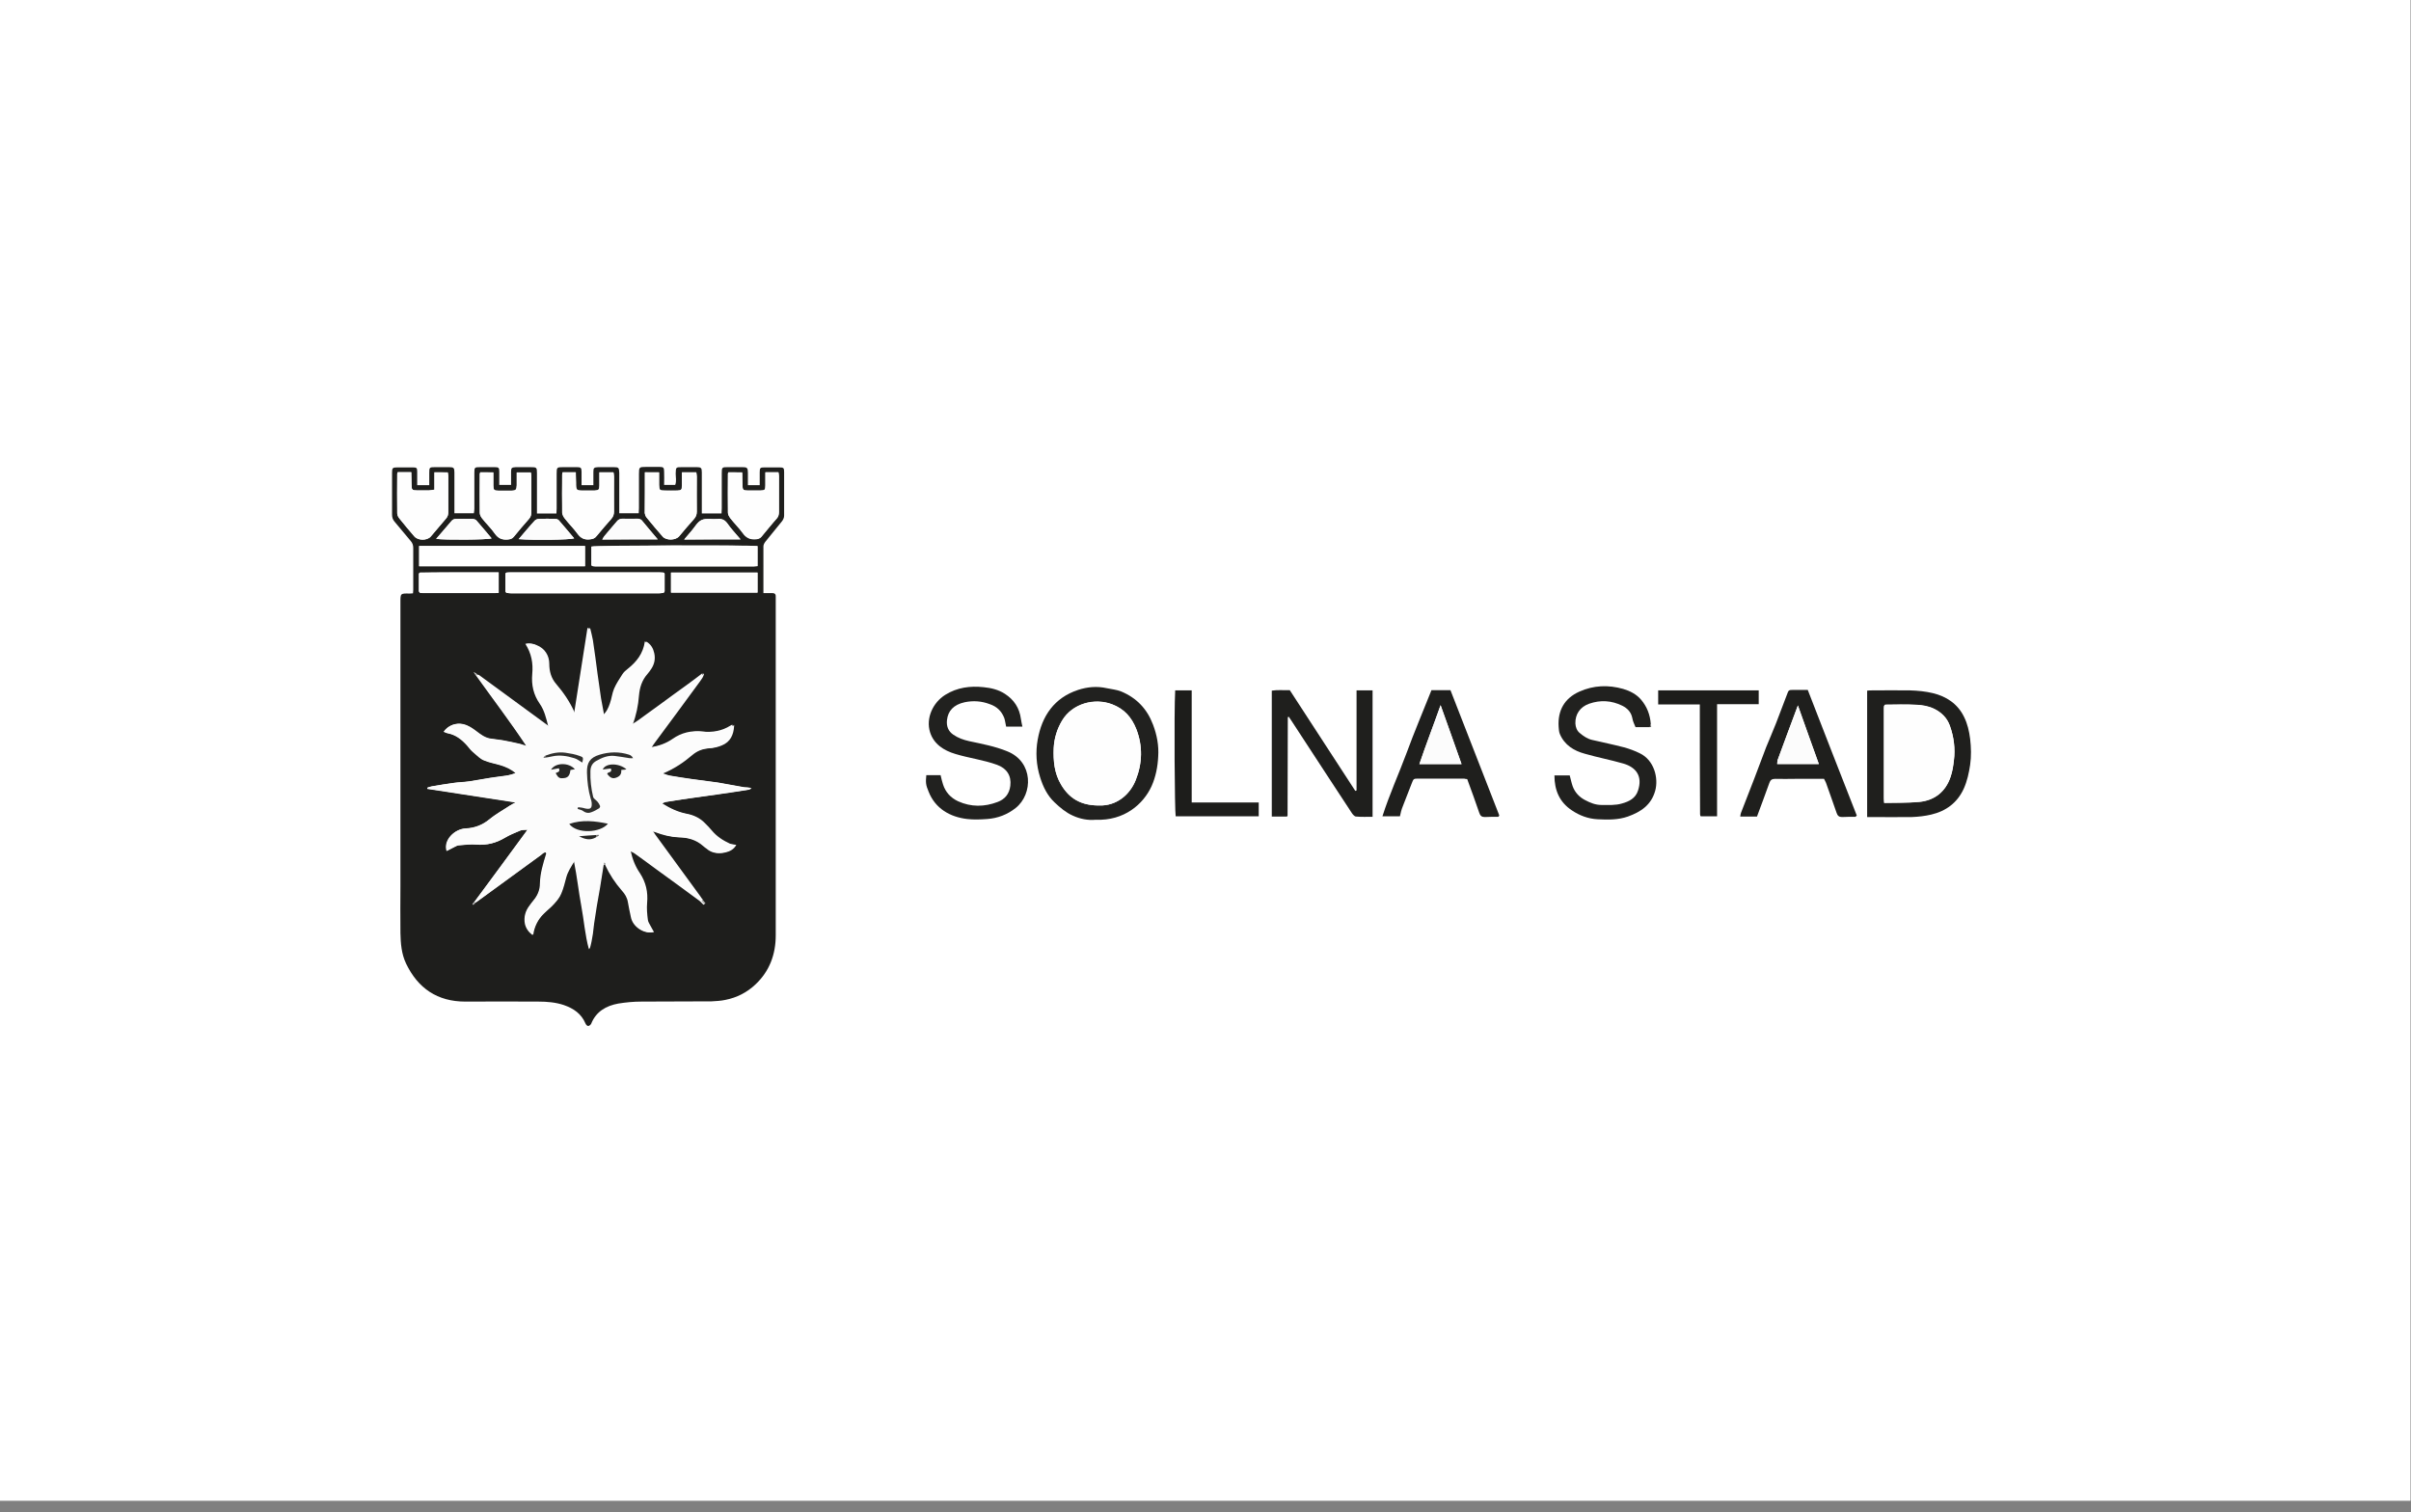 <?xml version="1.0" encoding="utf-8"?>
<!-- Generator: Adobe Illustrator 27.7.0, SVG Export Plug-In . SVG Version: 6.00 Build 0)  -->
<svg version="1.1" id="Lager_1" xmlns="http://www.w3.org/2000/svg" xmlns:xlink="http://www.w3.org/1999/xlink" x="0px" y="0px"
	 viewBox="0 0 978.4 613.8" style="enable-background:new 0 0 978.4 613.8;" xml:space="preserve">
<rect x="0" y="0" width="978.4" height="613.8" fill="#808080" stroke="none"/>
<style type="text/css">
	.st0{fill:#FFFFFF;}
	.st1{fill:#1E1E1C;}
	.st2{fill:#1F1F1D;}
	.st3{fill:#21211F;}
	.st4{fill:#1D1D1B;}
	.st5{fill:#575755;}
	.st6{fill:#4D4D4B;}
	.st7{fill:#FCFCFC;}
	.st8{fill:#FEFEFE;}
	.st9{fill:#B5B5B4;}
	.st10{fill:#8E8E8D;}
	.st11{fill:#AAAAA9;}
	.st12{fill:#727270;}
	.st13{fill:#E2E2E2;}
	.st14{fill:#F1F1F0;}
	.st15{fill:#2F2F2D;}
	.st16{fill:#262624;}
	.st17{fill:#5F5F5E;}
</style>
<rect x="-1.1" y="-1.7" class="st0" width="979.3" height="610.8"/>
<g>
	<path class="st0" d="M907,524.4c-284.2,0-568.5,0-852.7,0c0-147.4,0-294.9,0-442.3c284.2,0,568.5,0,852.7,0
		C907,229.6,907,377,907,524.4z M753.4,331.1c-6.6-17-13.2-34-19.9-51c-2.1,0-4,0-5.9,0c-1.8,0-1.9,0.1-2.5,1.8
		c-1.5,3.9-3,7.9-4.5,11.8c-1.3,3.2-2.7,6.4-4,9.7c-1.6,4.2-3.2,8.5-4.8,12.7c-1.8,4.6-3.6,9.2-5.4,13.9c-0.2,0.5-0.2,1-0.3,1.5
		c2.4,0,4.6,0,6.8,0c1.7-4.6,3.4-9.1,5-13.6c0.4-1.2,1.1-1.8,2.4-1.7c2.7,0.1,5.4,0,8.1,0c3.9,0,7.8,0,11.7,0
		c0.3,0.6,0.6,1.1,0.8,1.6c1.5,4.1,3,8.1,4.3,12.2c0.4,1.2,0.9,1.7,2.2,1.7c1.8-0.1,3.7-0.1,5.5-0.1
		C753.1,331.4,753.2,331.2,753.4,331.1z M608,331.5c0.1-0.1,0.3-0.3,0.4-0.4c-6.6-16.9-13.2-33.9-19.8-50.8c-2.6,0-5.2,0-7.7,0
		c-3.4,8.6-7,17-10.1,25.5c-3.1,8.6-7,16.9-9.8,25.7c2.5,0,4.8,0,7.1,0c0.4-1.4,0.7-2.7,1.1-3.9c1.2-3.2,2.5-6.3,3.7-9.5
		c0.7-1.9,0.7-1.9,2.7-1.9c6.2,0,12.3,0,18.5,0c0.5,0,0.9,0.1,1.3,0.2c1.7,4.6,3.4,9.1,4.9,13.7c0.4,1.2,0.9,1.7,2.2,1.7
		C604.4,331.5,606.2,331.5,608,331.5z M669.5,295.1c0.8,0,0.6-0.5,0.4-0.9c-0.2-3.7-1.5-7.1-4-9.9c-2-2.2-4.5-3.6-7.2-4.3
		c-6-1.7-12-1.6-17.8,1.1c-6,2.7-8.9,7.6-8.4,14.2c0.1,1,0.1,2.1,0.5,3c1.9,4.5,5.6,6.8,10.1,8c5.2,1.5,10.5,2.5,15.7,4
		c5.1,1.5,7.9,5.1,5.9,11c-1,3-3.6,4.3-6.5,5.2c-2.7,0.8-5.5,0.6-8.3,0.6c-2.5,0-4.6-0.9-6.7-2c-2.3-1.3-4.1-3.1-5-5.6
		c-0.5-1.4-0.8-3-1.2-4.4c-2,0-4.1,0-6.2,0c0,6.1,2.2,10.9,7.1,14.2c3.1,2.1,6.6,3.4,10.4,3.6c4.1,0.2,8.3,0.3,12.3-1.1
		c5.2-1.8,9.4-4.7,11.1-10.5c1.4-5.1-0.4-12.4-6.3-15.2c-2.1-1-4.2-1.8-6.4-2.4c-4.3-1.1-8.6-2-12.9-3c-1.9-0.5-3.5-1.5-4.9-2.7
		c-1.2-1-1.8-2.4-1.9-4c-0.2-3.8,1.9-6.8,5.6-8c4.6-1.6,9.1-1.2,13.4,0.8c2,1,3.6,2.5,4.1,5c0.2,1.3,0.9,2.5,1.3,3.7
		C665.7,295.1,667.6,295.1,669.5,295.1z M309.8,240.7c0-6.7,0-13,0-19.3c0-0.7,0.5-1.5,1-2.1c2.2-2.7,4.4-5.3,6.5-8
		c0.5-0.6,0.9-1.5,0.9-2.3c0.1-5.9,0.1-11.8,0-17.7c0-1.7-0.2-1.9-2-1.9c-2,0-4,0-6,0c-1.7,0-1.9,0.2-1.9,2c0,1.7,0,3.5,0,5.2
		c-1.8,0-3.2,0-4.8,0c0-1.8,0-3.4,0-5c0-2-0.3-2.2-2.2-2.3c-1.9,0-3.8,0-5.8,0c-2.5,0-2.6,0.1-2.6,2.5c0,4.7,0,9.4,0,14.2
		c0,0.7-0.1,1.4-0.1,2.1c-2.7,0-5.2,0-8,0c0-0.9,0-1.7,0-2.5c0-4.7,0-9.4,0-14.2c0-1.8-0.3-2.1-2.1-2.1c-1.9,0-3.8,0-5.8,0
		c-2.7,0-2.7,0-2.7,2.6c0,1.6,0.3,3.2-0.2,4.6c-1.5,0-2.9,0-4.5,0c0-1.9,0-3.6,0-5.4c0-1.5-0.3-1.8-1.8-1.9c-1.8-0.1-3.7,0-5.5,0
		c-2.8,0-2.9,0.1-2.9,2.8c0,4.6,0,9.3,0,13.9c0,0.7-0.1,1.4-0.1,2.1c-2.7,0-5.2,0-7.9,0c0-0.9,0-1.7,0-2.5c0-4.6,0-9.3,0-13.9
		c0-2.1-0.2-2.3-2.4-2.3c-2.1,0-4.2,0-6.2,0c-1.7,0-1.9,0.2-1.9,2c0,1.7,0,3.5,0,5.3c-1.7,0-3.2,0-4.8,0c0-1.9,0-3.6,0-5.4
		c0-1.5-0.3-1.8-1.8-1.9c-1.9-0.1-3.8,0-5.8,0c-2.5,0-2.5,0.1-2.5,2.6c0,4.7,0,9.4,0,14.2c0,0.7-0.1,1.4-0.1,2c-2.7,0-5.3,0-7.9,0
		c0-0.8,0-1.4,0-2.1c0-4.7,0-9.4,0-14.2c0-2.5-0.1-2.5-2.6-2.5c-2,0-4,0-6,0c-1.7,0-1.9,0.2-1.9,2c0,1.7,0,3.5,0,5.2
		c-1.7,0-3.2,0-4.8,0c0-1.9,0-3.6,0-5.4c0-1.5-0.3-1.8-1.8-1.8c-2-0.1-4,0-6,0c-2.2,0-2.3,0.1-2.3,2.3c0,4.9,0,9.8,0,14.6
		c0,0.6-0.1,1.2-0.2,1.8c-2.7,0-5.2,0-7.9,0c0-0.8,0-1.4,0-2c0-4.9,0-9.8,0-14.6c0-1.9-0.2-2.1-2.1-2.1c-1.9,0-3.8,0-5.8,0
		c-2.2,0-2.3,0.1-2.3,2.3c0,1.7,0,3.3,0,5c-1.8,0-3.3,0-4.9,0c0-1.9,0-3.7,0-5.4c0-1.6-0.2-1.8-1.8-1.8c-2.1-0.1-4.2,0-6.2,0
		c-2,0-2.2,0.2-2.2,2.2c0,5.7,0,11.4,0,17c0,1.1,0.3,2,1,2.8c2.2,2.6,4.4,5.3,6.6,7.9c0.7,0.8,1,1.7,1,2.8c0,5.7,0,11.4,0,17
		c0,0.5-0.1,0.9-0.1,1.4c-0.5,0-0.9,0.1-1.3,0.1c-3.9-0.1-3.8-0.1-3.8,3.8c0,38.2,0,76.4,0,114.6c0,6.5-0.1,13,0,19.4
		c0.1,4.3,0.4,8.5,2.3,12.4c4.9,10.1,12.8,15.4,24,15.4c9.9,0,19.8-0.1,29.7,0c3.5,0,6.9,0.3,10.3,1.4c3.9,1.4,7.1,3.5,8.8,7.5
		c0.2,0.4,0.7,1,1.1,1c0.4,0,1-0.5,1.2-0.9c2.1-5,6.1-7.3,11-8.2c3.1-0.6,6.3-0.8,9.4-0.8c9.5-0.1,19,0,28.5-0.1
		c1.9,0,3.8-0.2,5.6-0.6c4.6-0.9,8.7-3,12.1-6.2c5.8-5.4,8.2-12.3,8.3-20c0.1-45.3,0-90.7,0-136c0-0.5,0-1,0-1.4
		c0-1-0.5-1.5-1.4-1.5C312.4,240.7,311.2,240.7,309.8,240.7z M550.5,280.2c0,13.6,0,27.2,0,40.7c-0.2,0.1-0.3,0.1-0.5,0.2
		c-8.8-13.6-17.7-27.2-26.6-40.9c-2.4,0-4.9-0.2-7.3,0.2c0,17.2,0,34.1,0,51.1c2.2,0,4.2,0,6.2,0c0.1-0.2,0.2-0.3,0.2-0.4
		c0-13.3,0.1-26.5,0.1-39.8c0-0.1,0.1-0.1,0.1-0.2c0.1,0,0.1-0.1,0.3-0.1c0.4,0.6,0.8,1.2,1.2,1.8c4.8,7.3,9.5,14.6,14.3,21.9
		c3.4,5.2,6.7,10.3,10.1,15.4c0.4,0.6,1.1,1.4,1.7,1.4c2.2,0.2,4.4,0.1,6.7,0.1c0-17.3,0-34.2,0-51.3
		C554.8,280.2,552.8,280.2,550.5,280.2z M757.7,331.6c0.7,0,1.1,0,1.6,0c5.6,0,11.2,0.1,16.8,0c2.6-0.1,5.3-0.4,7.8-1
		c6-1.5,10.6-4.9,13.2-10.5c1.4-3.1,2.1-6.4,2.6-9.7c0.5-3.5,0.4-7,0-10.5c-0.4-3.2-1.1-6.2-2.5-9c-2.6-5.2-7.2-8.2-12.7-9.6
		c-3-0.7-6.1-1-9.1-1.1c-5.2-0.2-10.4-0.1-15.6,0c-0.6,0-1.2,0.1-1.9,0.1C757.7,297.3,757.7,314.3,757.7,331.6z M444.6,332.7
		c11.8,0.5,19.5-6.4,22.6-13.6c1.7-3.8,2.4-7.9,2.7-12c0.3-4.4-0.6-8.7-2.1-13c-2.4-6.5-6.7-11-13-13.5c-1.8-0.7-3.9-0.9-5.8-1.3
		c-3.9-0.9-7.9-0.5-11.6,0.7c-9.7,3.2-14.7,10.6-16.4,20.2c-0.9,5.1-0.7,10.3,1,15.3c1.3,3.8,3,7.4,5.9,10.2c2.2,2,4.6,4,7.3,5.3
		C438.2,332.4,441.6,333,444.6,332.7z M375.9,314.6c-0.3,3-0.2,4,0.8,6.7c2.7,7,8.8,10.4,15.7,11.2c2.7,0.3,5.4,0.2,8.1,0
		c4.3-0.4,8.2-1.8,11.6-4.5c7-5.5,7.3-18.6-3.5-23c-5-2-10.2-3-15.4-4.1c-2.3-0.5-4.4-1.3-6.4-2.6c-2.1-1.5-2.9-3.5-2.6-6
		c0.4-3.6,2.6-6.2,7.2-7.2c3.5-0.7,6.8-0.5,10.2,0.8c2.9,1.1,4.7,2.8,5.8,5.5c0.4,1.1,0.6,2.4,0.8,3.6c2.1,0,4.2,0,6.6,0
		c-0.2-1.1-0.5-2.1-0.6-3.1c-0.5-4.4-2.8-7.8-6.5-10.2c-2.6-1.7-5.6-2.4-8.6-2.7c-5.5-0.6-10.8,0.1-15.6,3.1
		c-5.1,3.2-7.9,9.5-6.2,15.1c1.5,4.9,5.6,7.5,10.3,8.9c5.6,1.7,11.4,2.4,16.9,4.4c3.9,1.4,5.9,4.3,5.4,8.5c-0.4,3.3-2.2,5.5-5.2,6.6
		c-5.3,2-10.7,2-16-0.3c-3-1.3-5-3.6-6.1-6.8c-0.4-1.2-0.7-2.5-1-3.8C379.8,314.6,377.9,314.6,375.9,314.6z M689.8,285.9
		c0,15.1,0,29.9,0,44.7c0,0.2,0,0.3,0.1,0.5c0,0.1,0.1,0.1,0.1,0.2c0.1,0.1,0.1,0.1,0.1,0.1c2.2,0,4.3,0,6.6,0c0-15.2,0-30.3,0-45.5
		c5.8,0,11.3,0,16.9,0c0-2,0-3.8,0-5.6c-13.7,0-27.2,0-40.8,0c0,1.9,0,3.7,0,5.7C678.6,285.9,684,285.9,689.8,285.9z M476.9,280.2
		c-0.5,8.8-0.2,49.2,0.3,51.1c11.2,0,22.4,0,33.7,0c0-1.9,0-3.6,0-5.6c-9.1,0-18,0-27.2,0c0-15.3,0-30.4,0-45.5
		C481.3,280.2,479.2,280.2,476.9,280.2z"/>
	<path class="st1" d="M309.8,240.7c1.4,0,2.5,0,3.6,0c1,0,1.5,0.5,1.4,1.5c0,0.5,0,1,0,1.4c0,45.3,0,90.7,0,136
		c0,7.7-2.5,14.6-8.3,20c-3.4,3.2-7.5,5.3-12.1,6.2c-1.8,0.4-3.8,0.5-5.6,0.6c-9.5,0.1-19,0-28.5,0.1c-3.2,0-6.3,0.3-9.4,0.8
		c-4.9,0.9-9,3.2-11,8.2c-0.2,0.4-0.8,0.9-1.2,0.9c-0.4,0-0.9-0.5-1.1-1c-1.7-4-4.8-6.1-8.8-7.5c-3.3-1.1-6.8-1.4-10.3-1.4
		c-9.9-0.1-19.8,0-29.7,0c-11.3,0-19.2-5.4-24-15.4c-1.9-4-2.2-8.2-2.3-12.4c-0.1-6.5,0-13,0-19.4c0-38.2,0-76.4,0-114.6
		c0-3.9-0.1-3.9,3.8-3.8c0.4,0,0.8-0.1,1.3-0.1c0-0.5,0.1-1,0.1-1.4c0-5.7,0-11.4,0-17c0-1.1-0.3-2-1-2.8c-2.2-2.6-4.4-5.3-6.6-7.9
		c-0.7-0.8-1-1.7-1-2.8c0-5.7,0-11.4,0-17c0-2,0.2-2.2,2.2-2.2c2.1,0,4.2,0,6.2,0c1.6,0,1.8,0.2,1.8,1.8c0,1.8,0,3.5,0,5.4
		c1.6,0,3.1,0,4.9,0c0-1.6,0-3.3,0-5c0-2.2,0.1-2.3,2.3-2.3c1.9,0,3.8,0,5.8,0c1.8,0,2.1,0.3,2.1,2.1c0,4.9,0,9.8,0,14.6
		c0,0.6,0,1.2,0,2c2.7,0,5.2,0,7.9,0c0.1-0.6,0.2-1.2,0.2-1.8c0-4.9,0-9.8,0-14.6c0-2.2,0.1-2.3,2.3-2.3c2,0,4,0,6,0
		c1.6,0,1.8,0.3,1.8,1.8c0,1.7,0,3.5,0,5.4c1.6,0,3.1,0,4.8,0c0-1.8,0-3.5,0-5.2c0-1.7,0.2-1.9,1.9-2c2,0,4,0,6,0
		c2.5,0,2.6,0.1,2.6,2.5c0,4.7,0,9.4,0,14.2c0,0.6,0,1.3,0,2.1c2.6,0,5.2,0,7.9,0c0-0.6,0.1-1.3,0.1-2c0-4.7,0-9.4,0-14.2
		c0-2.5,0.1-2.6,2.5-2.6c1.9,0,3.8,0,5.8,0c1.5,0,1.8,0.3,1.8,1.9c0,1.7,0,3.5,0,5.4c1.6,0,3.1,0,4.8,0c0-1.8,0-3.5,0-5.3
		c0-1.7,0.2-1.9,1.9-2c2.1,0,4.2,0,6.2,0c2.2,0,2.3,0.2,2.4,2.3c0,4.6,0,9.3,0,13.9c0,0.8,0,1.6,0,2.5c2.6,0,5.2,0,7.9,0
		c0-0.7,0.1-1.4,0.1-2.1c0-4.6,0-9.3,0-13.9c0-2.7,0.1-2.8,2.9-2.8c1.8,0,3.7,0,5.5,0c1.5,0,1.8,0.3,1.8,1.9c0.1,1.7,0,3.5,0,5.4
		c1.6,0,3,0,4.5,0c0.6-1.5,0.2-3.1,0.2-4.6c0.1-2.6,0-2.6,2.7-2.6c1.9,0,3.8,0,5.8,0c1.8,0,2.1,0.3,2.1,2.1c0,4.7,0,9.4,0,14.2
		c0,0.8,0,1.6,0,2.5c2.7,0,5.2,0,8,0c0-0.7,0.1-1.4,0.1-2.1c0-4.7,0-9.4,0-14.2c0-2.5,0.1-2.5,2.6-2.5c1.9,0,3.8,0,5.8,0
		c1.9,0,2.2,0.3,2.2,2.3c0,1.6,0,3.2,0,5c1.6,0,3,0,4.8,0c0-1.7,0-3.5,0-5.2c0-1.8,0.2-2,1.9-2c2,0,4,0,6,0c1.8,0,2,0.2,2,1.9
		c0,5.9,0,11.8,0,17.7c0,0.8-0.4,1.7-0.9,2.3c-2.1,2.7-4.4,5.3-6.5,8c-0.5,0.6-1,1.4-1,2.1C309.8,227.7,309.8,234,309.8,240.7z
		 M192.6,273c-0.1,0-0.3-0.1-0.4-0.1c0.1,0.1,0.2,0.2,0.3,0.3c0.2,0.3,0.4,0.7,0.7,1c6.8,9.5,13.9,18.8,20.4,28.6
		c-1-0.1-1.8-0.5-2.7-0.8c-2.4-0.6-4.8-1.1-7.2-1.5c-1.7-0.3-3.4-0.4-5.1-0.7c-2.2-0.4-3.9-1.7-5.5-3c-1.6-1.3-3.2-2.3-5.2-2.8
		c-2.9-0.7-6.1,0.4-7.9,3c0.5,0.2,1,0.5,1.5,0.6c3.4,0.6,5.9,2.6,8.1,5.1c0.8,1,1.6,2,2.6,2.8c1.3,1.1,2.6,2.5,4.1,3.1
		c2.1,0.9,4.5,1.3,6.8,2c2.2,0.7,4.3,1.6,6.1,3.2c-1.4,0.5-2.8,0.9-4.1,1.1c-2.2,0.3-4.3,0.6-6.5,0.9c-2.8,0.5-5.6,1-8.4,1.4
		c-2,0.3-4.1,0.3-6.1,0.6c-3,0.4-5.9,0.9-8.9,1.4c-0.6,0.1-1.2,0.4-1.8,0.5c0,0.2,0,0.3,0,0.5c11.7,1.8,23.5,3.6,35.8,5.5
		c-1,0.6-1.6,0.9-2.2,1.2c-2.9,1.9-5.9,3.5-8.5,5.7c-2.9,2.4-6.1,3.6-9.7,3.7c-4.4,0.2-9,4.7-7.6,9.1c1.1-0.5,2.1-1.1,3.1-1.6
		c0.6-0.3,1.3-0.7,1.9-0.7c2.4-0.2,4.8-0.5,7.1-0.3c4.1,0.3,7.8-0.6,11.4-2.7c2-1.2,4.3-2.1,6.4-3c0.7-0.3,1.6-0.2,2.9-0.3
		c-7.4,10.1-14.4,19.7-21.5,29.2c-0.3,0.3-0.5,0.6-0.8,0.9c0.1,0.1,0.2,0.2,0.2,0.3c0.3-0.3,0.6-0.5,0.9-0.8c1-0.7,1.9-1.4,2.9-2.1
		c7.9-5.7,15.7-11.5,23.6-17.2c0.6-0.5,1.2-1.3,2.2-1.1c0.1,0.3,0.2,0.5,0.1,0.6c-1.2,3.9-2.4,7.8-2.5,12c0,2.5-0.9,4.8-2.6,6.8
		c-0.6,0.7-1.1,1.4-1.6,2.1c-1.7,2.2-2.4,4.7-1.9,7.4c0.4,1.8,1.4,3.3,3.1,4.6c0.4-3.2,2-6.3,4.3-8.6c1.4-1.4,3-2.6,4.3-4.1
		c1.1-1.2,2.2-2.6,2.8-4.1c0.9-2.1,1.4-4.3,2-6.5c0.6-2.3,1.8-4.3,3.4-6.7c1.3,6.4,1.9,12.3,3,18.2c1.1,5.9,1.5,11.8,3.1,17.6
		c0.6-2.1,0.9-4.2,1.3-6.2c0.2-1.4,0.3-2.8,0.5-4.2c0.3-2.4,0.7-4.8,1.1-7.1c0.4-2.5,0.9-4.9,1.3-7.4c0.5-3.1,1-6.3,1.5-9.4
		c0.3,0,0.5,0,0.8-0.1c1.8,3.9,4.1,7.4,6.9,10.6c1.2,1.3,2.1,2.8,2.4,4.6c0.3,2,0.8,4,1.2,6c0.7,4.1,5.4,7,8.9,6.2
		c-0.5-0.9-1-1.7-1.4-2.5c-0.4-0.8-1-1.7-1.1-2.5c-0.2-2.3-0.5-4.6-0.3-6.9c0.4-4.4-0.5-8.3-2.9-12c-1.7-2.6-3-5.5-3.8-9.1
		c1,0.5,1.7,0.7,2.3,1.2c2.9,2,5.7,4.2,8.5,6.2c5.9,4.3,11.9,8.6,17.8,13c0,0.1,0.1,0.2,0.2,0.2c0.4,0.4,0.9,0.9,1.3,1.3
		c0.1-0.1,0.3-0.2,0.4-0.4c-0.4-0.5-0.8-1-1.2-1.5c0-0.1-0.1-0.2-0.2-0.2c-0.3-0.4-0.5-0.8-0.8-1.2c-6.1-8.4-12.3-16.8-18.4-25.2
		c-0.3-0.3-0.5-0.7-0.9-1.3c0.7,0.1,1.1,0.1,1.4,0.3c3.1,1.2,6.3,2,9.5,2.1c3.8,0.1,7.2,1,10.1,3.6c0.4,0.4,0.9,0.7,1.3,1
		c2,1.8,4.4,2.1,6.9,1.6c1.8-0.4,3.5-1.1,4.6-3.1c-1.1-0.2-1.9-0.2-2.6-0.5c-2.8-1.3-5.3-2.9-7.3-5.3c-0.8-1.1-1.8-2-2.8-3
		c-2-2-4.5-3.3-7.3-3.8c-3.6-0.7-6.9-2.3-10-4.2c0.6-0.2,1-0.5,1.4-0.6c3.5-0.5,7-1.1,10.5-1.6c3.6-0.5,7.2-1,10.7-1.5
		c4.2-0.6,8.4-1.3,12.6-1.9c0.4-0.1,0.7-0.4,1-0.6c-1-0.4-2-0.2-2.9-0.4c-3.5-0.6-7-1.3-10.6-1.9c-3.5-0.5-7-0.9-10.5-1.4
		c-3-0.4-6-0.9-9-1.4c-0.8-0.1-1.7-0.5-2.9-0.9c4.7-1.9,8.5-4.5,11.9-7.5c1.9-1.6,4.1-2.5,6.7-2.7c1.8-0.1,3.6-0.5,5.3-1.2
		c3.4-1.4,4.7-4.3,4.9-7.8c0-0.2-0.1-0.4-0.1-0.6c-0.3,0.1-0.6,0.3-0.8,0.4c-3.5,2.2-7.3,2.8-11.3,2.4c-4.5-0.5-8.5,0.4-12.2,3
		c-2.6,1.8-5.6,2.9-9.1,3.4c0.6-0.9,1-1.5,1.5-2.2c6.1-8.2,12.1-16.5,18.2-24.7c0.6-0.8,1.4-1.6,1.6-3.2c-2.2,1.7-4.1,3.1-6,4.5
		c-1.9,1.4-3.9,2.8-5.8,4.2c-1.9,1.4-3.7,2.7-5.6,4.1c-1.9,1.4-3.9,2.8-5.8,4.2c-1.9,1.4-3.7,2.8-5.8,3.9c1.5-3.9,2.3-7.9,2.6-11.9
		c0.3-3.3,1.2-6.2,3.4-8.7c0.6-0.7,1.2-1.5,1.7-2.3c1.2-1.9,1.6-4,1.1-6.2c-0.4-1.9-1.2-3.5-3.2-4.7c-0.7,5-3.4,8.3-6.9,11.1
		c-0.8,0.6-1.6,1.3-2.2,2.2c-1.2,1.9-2.5,3.8-3.4,5.9c-0.8,1.9-1,4.1-1.7,6c-0.6,1.7-1.3,3.4-2.9,4.8c-0.5-2.5-0.9-4.8-1.3-7
		c-0.5-3.2-1-6.5-1.4-9.8c-0.7-4.6-1.2-9.2-1.9-13.8c-0.2-1.6-0.7-3.2-1.1-4.8c-0.2,0-0.3,0-0.5,0c-1.8,11.5-3.6,23-5.4,34.5
		c-0.2-0.1-0.4-0.1-0.4-0.3c-1.9-4.3-4.5-8.1-7.5-11.6c-2-2.3-2.9-5.1-2.8-8.2c0-3.4-1.9-6.2-5-7.5c-1.3-0.5-2.6-0.9-4.1-0.5
		c2.5,3.9,3.2,7.9,2.8,12.2c-0.4,4.5,0.5,8.5,3.1,12.2c1.8,2.6,2.5,5.6,3.4,9.1c-1-0.7-1.7-1.2-2.3-1.6
		c-8.8-6.5-17.7-12.9-26.5-19.4C193.6,273.6,193.1,273.3,192.6,273z M170.4,232.4c-0.1,0.1-0.3,0.3-0.4,0.4c0,2.4,0,4.8,0,7.2
		c0.1,0.2,0.3,0.4,0.4,0.6c0.3,0.1,0.6,0.1,0.9,0.1c10,0,20,0,29.9,0c0.4,0,0.7-0.1,1.1-0.1c0-2.8,0-5.5,0-8.3c-5.5,0-10.8,0-16.2,0
		C181,232.3,175.7,232.3,170.4,232.4z M205.5,232.4c-0.1,0.1-0.3,0.3-0.4,0.4c0,2.4,0,4.8,0,7.2c0.1,0.2,0.3,0.4,0.4,0.6
		c0.7,0.1,1.4,0.2,2.1,0.2c19.9,0,39.7,0,59.6,0c0.7,0,1.4-0.1,2.1-0.2c0.1-0.2,0.3-0.4,0.4-0.6c0-2.4,0-4.8,0-7.2
		c-0.1-0.1-0.3-0.3-0.4-0.4c-0.6,0-1.3-0.1-1.9-0.1c-20,0-40,0-60,0C206.7,232.3,206.1,232.3,205.5,232.4z M240.5,229.8
		c0.3,0,0.6,0.1,1,0.1c21.5,0,43,0,64.5,0c0.5,0,0.9-0.1,1.4-0.1c0-2.8,0-5.5,0-8.1c-3.5-0.5-65.7-0.3-67.4,0.2c0,2.5,0,5.1,0,7.6
		C240.2,229.5,240.3,229.7,240.5,229.8z M237.4,221.6c-22.5,0-44.9,0-67.3,0c0,2.8,0,5.5,0,8.2c22.5,0,44.9,0,67.3,0
		C237.4,227,237.4,224.3,237.4,221.6z M261.7,191.7c0,5.7,0,11.1,0,16.5c0,0.6,0.3,1.4,0.8,1.9c2.1,2.6,4.3,5.1,6.5,7.7
		c1.4,1.6,5.1,1.6,6.6-0.1c2-2.4,4-4.8,6.1-7.1c0.8-0.9,1.1-1.8,1.1-3c-0.1-4.7,0-9.4,0-14.1c0-0.6-0.1-1.2-0.2-1.8
		c-2,0-3.8,0-5.8,0c0,1.9,0,3.6,0,5.4c0,1.7-0.3,2-1.9,2c-1.7,0.1-3.4,0-5,0c-2.2,0-2.3-0.2-2.4-2.3c0-1.7,0-3.3,0-5.1
		C265.4,191.7,263.7,191.7,261.7,191.7z M295.6,191.7c-0.1,0.3-0.2,0.4-0.2,0.5c0,5.3-0.1,10.7,0,16c0,0.7,0.5,1.5,0.9,2.1
		c1.6,2.1,3.5,3.9,5.1,6.1c1.4,2,3.1,2.7,5.4,2.5c0.9-0.1,1.6-0.3,2.2-1c2.1-2.5,4.1-5.1,6.3-7.5c0.7-0.8,0.8-1.6,0.8-2.6
		c0-4.8,0-9.6,0-14.4c0-0.5-0.1-1.1-0.2-1.6c-1.8,0-3.4,0-5.3,0c0,1.8,0,3.6,0,5.3c0,1.8-0.2,2-2.1,2.1c-1.7,0-3.4,0-5,0
		c-1.9,0-2.1-0.3-2.2-2.2c0-1.7-0.1-3.4-0.1-5.1C299.2,191.7,297.4,191.7,295.6,191.7z M228.3,191.7c-0.1,0.4-0.2,0.7-0.2,1
		c0,5.1-0.1,10.2,0,15.3c0,0.9,0.5,1.8,1.1,2.5c1.6,2.1,3.5,3.9,5.1,6.1c1.3,1.8,2.8,2.6,5,2.3c1.2-0.1,2.1-0.4,2.8-1.4
		c1.9-2.4,3.9-4.7,5.9-6.9c0.8-0.9,1.1-1.8,1.1-3c-0.1-4.7,0-9.4,0-14.1c0-0.6-0.1-1.2-0.2-1.8c-2,0-3.8,0-5.7,0c0,1.9,0,3.6,0,5.4
		c0,1.6-0.3,1.9-2,2c-1.4,0-2.7,0-4.1,0c-3.4,0-3.4,0-3.4-3.3c0-1.4,0-2.8-0.1-4.1C231.7,191.7,230.1,191.7,228.3,191.7z
		 M194.9,191.7c-0.1,0.4-0.2,0.5-0.2,0.7c0,5.3-0.1,10.6,0,15.8c0,0.8,0.5,1.7,1,2.3c1.6,2.1,3.6,3.9,5.1,6.1c1.4,2,3,2.6,5.3,2.4
		c1-0.1,1.8-0.3,2.4-1.1c2-2.5,4.1-4.9,6.2-7.3c0.7-0.8,0.9-1.6,0.9-2.6c0-5,0-9.9,0-14.9c0-0.4-0.1-0.9-0.2-1.3c-2,0-3.8,0-5.7,0
		c0,1.8,0,3.5,0,5.2c0,1.8-0.3,2.1-2.1,2.2c-1.8,0-3.5,0-5.3,0c-1.8,0-2.1-0.3-2.1-2.1c0-1.7,0-3.5,0-5.3
		C198.3,191.7,196.6,191.7,194.9,191.7z M176.3,191.7c0,2.4,0,4.7,0,7.1c-1,0.1-1.6,0.3-2.3,0.3c-1.5,0-3,0-4.6,0
		c-2.2,0-2.4-0.2-2.4-2.5c0-1.6-0.1-3.3-0.1-4.9c-2,0-3.8,0-5.5,0c-0.1,0.3-0.2,0.4-0.2,0.6c0,5.4-0.1,10.7,0,16.1
		c0,0.7,0.4,1.5,0.9,2.1c1.9,2.4,3.9,4.8,6,7.2c1.5,1.8,5.2,1.8,6.7,0.1c2.1-2.4,4.1-4.9,6.2-7.3c0.7-0.8,0.9-1.6,0.9-2.6
		c0-4.9,0-9.8,0-14.6c0-0.5-0.1-1-0.2-1.5C179.9,191.7,178.2,191.7,176.3,191.7z M307.4,232.4c-11.7,0-23.4,0-35.1,0
		c0,2.8,0,5.5,0,8.1c11.8,0,23.4,0,35.1,0C307.4,237.7,307.4,235.1,307.4,232.4z M300.5,218.9c-2-2.4-3.8-4.3-5.4-6.4
		c-1.1-1.4-2.3-2-4-1.8c-2.1,0.2-4.6-0.4-6.4,0.4c-1.7,0.8-2.8,2.9-4.2,4.5c-0.9,1-1.8,2.1-2.9,3.4
		C285.4,218.9,292.7,218.9,300.5,218.9z M177,218.7c3.5,0.5,20.7,0.4,22.5-0.2c-2.1-2.5-4.1-4.9-6.2-7.3c-0.4-0.4-1.1-0.6-1.7-0.6
		c-2.2-0.1-4.3,0-6.5,0c-0.9,0-1.5,0.3-2,1C181.1,213.9,179.2,216.2,177,218.7z M266.9,218.9c-2.4-2.8-4.4-5.3-6.5-7.7
		c-0.4-0.4-1.1-0.6-1.7-0.6c-2.1-0.1-4.2,0-6.2,0c-1,0-1.6,0.3-2.2,1.1c-1.6,2-3.3,3.9-5,5.9c-0.3,0.4-0.6,0.8-0.9,1.4
		C251.8,218.9,259.1,218.9,266.9,218.9z M210.5,218.8c6,0.5,20.6,0.3,22.5-0.3c-2.1-2.5-4.1-4.9-6.2-7.3c-0.3-0.4-0.9-0.6-1.4-0.6
		c-2.2-0.1-4.5-0.1-6.7,0c-0.6,0-1.3,0.3-1.7,0.7C214.9,213.7,212.8,216.1,210.5,218.8z"/>
	<path class="st2" d="M550.5,280.2c2.3,0,4.3,0,6.5,0c0,17.1,0,34.1,0,51.3c-2.3,0-4.5,0.1-6.7-0.1c-0.6,0-1.3-0.8-1.7-1.4
		c-3.4-5.1-6.7-10.3-10.1-15.4c-4.8-7.3-9.5-14.6-14.3-21.9c-0.4-0.6-0.8-1.2-1.2-1.8c-0.1,0.1-0.2,0.1-0.3,0.1
		c-0.1,0-0.1,0.1-0.1,0.2c0,13.3-0.1,26.5-0.1,39.8c0,0.1-0.1,0.1-0.2,0.4c-2,0-4,0-6.2,0c0-17,0-33.9,0-51.1
		c2.4-0.4,4.8-0.1,7.3-0.2c8.9,13.7,17.8,27.3,26.6,40.9c0.2-0.1,0.3-0.1,0.5-0.2C550.5,307.4,550.5,293.9,550.5,280.2z"/>
	<path class="st2" d="M757.7,331.6c0-17.3,0-34.2,0-51.3c0.7-0.1,1.3-0.1,1.9-0.1c5.2,0,10.4-0.1,15.6,0c3.1,0.1,6.2,0.4,9.1,1.1
		c5.5,1.3,10.1,4.3,12.7,9.6c1.4,2.8,2.1,5.8,2.5,9c0.4,3.5,0.5,7,0,10.5c-0.5,3.3-1.2,6.6-2.6,9.7c-2.6,5.7-7.2,9.1-13.2,10.5
		c-2.5,0.6-5.2,0.9-7.8,1c-5.6,0.1-11.2,0-16.8,0C758.8,331.6,758.4,331.6,757.7,331.6z M765,286c-0.1,0.2-0.3,0.3-0.4,0.5
		c0,0.3-0.1,0.6-0.1,1c0,12.1,0,24.3,0,36.4c0,0.5,0.1,1.1,0.1,2c4.8-0.1,9.5,0,14.2-0.4c6.3-0.6,10.8-4.2,12.8-10.3
		c0.7-2.1,1.1-4.3,1.3-6.5c0.6-4.8,0-9.5-1.6-14c-1.1-3.2-3.4-5.5-6.5-7c-2.3-1.1-4.8-1.5-7.3-1.6C773.3,285.8,769.1,286,765,286z"
		/>
	<path class="st3" d="M444.6,332.7c-3,0.3-6.3-0.3-9.3-1.7c-2.7-1.2-5.1-3.2-7.3-5.3c-2.9-2.7-4.7-6.3-5.9-10.2
		c-1.6-5-1.9-10.3-1-15.3c1.7-9.6,6.7-17,16.4-20.2c3.7-1.2,7.6-1.6,11.6-0.7c1.9,0.4,4,0.6,5.8,1.3c6.3,2.6,10.6,7.1,13,13.5
		c1.6,4.2,2.4,8.5,2.1,13c-0.2,4.1-1,8.2-2.7,12C464,326.3,456.3,333.2,444.6,332.7z M445.9,326.9c7.1,0.3,12.6-4.4,15-10.4
		c2.7-6.8,2.9-13.8,0.2-20.7c-1.9-4.7-4.8-8.1-9.8-10c-7.1-2.7-16.1-0.4-20.3,6.6c-2.1,3.5-3.2,7.2-3.4,11.2
		c-0.2,5.2,0.2,10.2,3,14.8C433.8,323.9,438.4,326.9,445.9,326.9z"/>
	<path class="st3" d="M375.9,314.6c2,0,3.9,0,5.8,0c0.3,1.3,0.6,2.6,1,3.8c1,3.1,3.1,5.4,6.1,6.8c5.3,2.4,10.7,2.3,16,0.3
		c3-1.1,4.8-3.3,5.2-6.6c0.5-4.1-1.5-7.1-5.4-8.5c-5.5-2-11.3-2.7-16.9-4.4c-4.7-1.4-8.8-4-10.3-8.9c-1.7-5.6,1.1-11.9,6.2-15.1
		c4.8-3,10.1-3.7,15.6-3.1c3,0.3,6,1,8.6,2.7c3.7,2.4,5.9,5.7,6.5,10.2c0.1,1,0.4,2,0.6,3.1c-2.4,0-4.5,0-6.6,0
		c-0.3-1.2-0.4-2.5-0.8-3.6c-1.1-2.7-2.9-4.5-5.8-5.5c-3.4-1.3-6.8-1.5-10.2-0.8c-4.6,1-6.8,3.6-7.2,7.2c-0.3,2.5,0.5,4.6,2.6,6
		c1.9,1.3,4.1,2.1,6.4,2.6c5.2,1.1,10.5,2.1,15.4,4.1c10.8,4.3,10.5,17.4,3.5,23c-3.4,2.7-7.3,4.2-11.6,4.5c-2.7,0.2-5.5,0.3-8.1,0
		c-6.9-0.8-13-4.2-15.7-11.2C375.7,318.6,375.6,317.6,375.9,314.6z"/>
	<path class="st3" d="M669.5,295.1c-1.9,0-3.8,0-5.8,0c-0.5-1.2-1.1-2.4-1.3-3.7c-0.5-2.5-2.1-4-4.1-5c-4.3-2.1-8.8-2.4-13.4-0.8
		c-3.7,1.3-5.7,4.3-5.6,8c0.1,1.6,0.6,3,1.9,4c1.4,1.2,3.1,2.3,4.9,2.7c4.3,1,8.7,1.9,12.9,3c2.2,0.6,4.4,1.4,6.4,2.4
		c5.9,2.8,7.7,10.1,6.3,15.2c-1.6,5.8-5.8,8.6-11.1,10.5c-4,1.4-8.1,1.3-12.3,1.1c-3.8-0.2-7.3-1.5-10.4-3.6
		c-5-3.3-7.1-8.1-7.1-14.2c2.1,0,4.2,0,6.2,0c0.4,1.4,0.7,3,1.2,4.4c0.9,2.5,2.7,4.4,5,5.6c2.1,1.1,4.2,2,6.7,2
		c2.8,0,5.6,0.2,8.3-0.6c2.9-0.8,5.5-2.1,6.5-5.2c2-5.9-0.8-9.5-5.9-11c-5.2-1.5-10.5-2.5-15.7-4c-4.4-1.2-8.2-3.5-10.1-8
		c-0.4-0.9-0.4-2-0.5-3c-0.4-6.6,2.4-11.5,8.4-14.2c5.8-2.6,11.8-2.8,17.8-1.1c2.7,0.8,5.3,2.1,7.2,4.3c2.5,2.9,3.7,6.2,4,9.9
		C669.8,294.5,669.6,294.8,669.5,295.1z"/>
	<path class="st2" d="M608,331.5c-1.8,0-3.7,0-5.5,0.1c-1.2,0-1.8-0.5-2.2-1.7c-1.5-4.5-3.2-9-4.9-13.7c-0.4,0-0.9-0.1-1.3-0.2
		c-6.2,0-12.3,0-18.5,0c-2,0-2,0.1-2.7,1.9c-1.2,3.2-2.5,6.3-3.7,9.5c-0.5,1.2-0.8,2.5-1.1,3.9c-2.3,0-4.5,0-7.1,0
		c2.8-8.8,6.6-17.1,9.8-25.7c3.1-8.5,6.7-16.9,10.1-25.5c2.5,0,5.1,0,7.7,0c6.6,16.9,13.2,33.9,19.8,50.8
		C608.3,331.2,608.2,331.4,608,331.5z M584.6,286.2c-2.9,8.2-5.9,15.9-8.6,23.9c5.9,0,11.4,0,17.1,0
		C590.3,302.2,587.6,294.5,584.6,286.2z"/>
	<path class="st2" d="M753,331.5c-1.8,0-3.7,0-5.5,0.1c-1.2,0-1.8-0.5-2.2-1.7c-1.4-4.1-2.9-8.2-4.3-12.2c-0.2-0.5-0.5-1-0.8-1.6
		c-3.9,0-7.8,0-11.7,0c-2.7,0-5.4,0.1-8.1,0c-1.4,0-2,0.5-2.4,1.7c-1.6,4.5-3.3,9-5,13.6c-2.2,0-4.4,0-6.8,0c0.1-0.5,0.1-1,0.3-1.5
		c1.8-4.6,3.6-9.2,5.4-13.9c1.6-4.2,3.2-8.5,4.8-12.7c1.3-3.2,2.7-6.4,4-9.7c1.5-3.9,3-7.8,4.5-11.8c0.6-1.7,0.7-1.8,2.5-1.8
		c1.9,0,3.8,0,5.9,0c6.6,17,13.2,34,19.9,51C753.2,331.2,753.1,331.4,753,331.5z M738.1,310.1c-2.8-7.9-5.6-15.6-8.5-23.8
		c-2.9,7.7-5.5,14.9-8.2,22.1c-0.2,0.5-0.1,1-0.2,1.7C726.9,310.1,732.4,310.1,738.1,310.1z"/>
	<path class="st4" d="M689.8,285.9c-5.8,0-11.2,0-16.9,0c0-2,0-3.7,0-5.7c13.5,0,27.1,0,40.8,0c0,1.8,0,3.6,0,5.6
		c-5.6,0-11.1,0-16.9,0c0,15.3,0,30.3,0,45.5c-2.4,0-4.5,0-6.6,0c0,0-0.1-0.1-0.1-0.1c-0.1-0.1-0.1-0.1-0.1-0.2
		c0-0.2-0.1-0.3-0.1-0.5C689.8,315.8,689.8,301.1,689.8,285.9z"/>
	<path class="st4" d="M476.9,280.2c2.3,0,4.4,0,6.7,0c0,15.1,0,30.2,0,45.5c9.2,0,18.2,0,27.2,0c0,2,0,3.7,0,5.6
		c-11.3,0-22.5,0-33.7,0C476.7,329.5,476.4,289,476.9,280.2z"/>
	<path class="st5" d="M669.5,295.1c0.1-0.3,0.3-0.6,0.4-0.9C670.1,294.7,670.3,295.1,669.5,295.1z"/>
	<path class="st6" d="M608,331.5c0.1-0.1,0.3-0.3,0.4-0.4C608.3,331.2,608.2,331.4,608,331.5z"/>
	<path class="st6" d="M753,331.5c0.1-0.1,0.3-0.3,0.4-0.4C753.2,331.2,753.1,331.4,753,331.5z"/>
	<path class="st7" d="M245,350.9c-0.5,3.1-1,6.3-1.5,9.4c-0.4,2.5-0.9,4.9-1.3,7.4c-0.4,2.4-0.7,4.8-1.1,7.1
		c-0.2,1.4-0.3,2.8-0.5,4.2c-0.3,2.1-0.7,4.1-1.3,6.2c-1.6-5.8-2-11.7-3.1-17.6c-1.1-5.9-1.6-11.8-3-18.2c-1.5,2.5-2.8,4.4-3.4,6.7
		c-0.6,2.2-1.1,4.4-2,6.5c-0.6,1.5-1.7,2.9-2.8,4.1c-1.3,1.5-2.9,2.7-4.3,4.1c-2.4,2.3-3.9,5.4-4.3,8.6c-1.7-1.3-2.7-2.8-3.1-4.6
		c-0.5-2.7,0.1-5.2,1.9-7.4c0.5-0.7,1.1-1.4,1.6-2.1c1.6-2,2.6-4.3,2.6-6.8c0.1-4.2,1.3-8.1,2.5-12c0-0.1-0.1-0.3-0.1-0.6
		c-1-0.2-1.5,0.6-2.2,1.1c-7.9,5.7-15.7,11.5-23.6,17.2c-1,0.7-1.9,1.4-2.9,2.1c-0.1-0.1-0.2-0.3-0.4-0.4c7-9.6,14.1-19.1,21.5-29.2
		c-1.4,0.1-2.2,0-2.9,0.3c-2.2,0.9-4.4,1.8-6.4,3c-3.5,2.1-7.2,3.1-11.4,2.7c-2.4-0.2-4.8,0.1-7.1,0.3c-0.7,0-1.3,0.4-1.9,0.7
		c-1.1,0.5-2.1,1.1-3.1,1.6c-1.4-4.4,3.2-8.9,7.6-9.1c3.7-0.2,6.8-1.4,9.7-3.7c2.6-2.1,5.7-3.8,8.5-5.7c0.5-0.4,1.1-0.7,2.2-1.2
		c-12.3-1.9-24-3.7-35.8-5.5c0-0.2,0-0.3,0-0.5c0.6-0.2,1.2-0.4,1.8-0.5c2.9-0.5,5.9-1,8.9-1.4c2-0.3,4.1-0.3,6.1-0.6
		c2.8-0.4,5.6-1,8.4-1.4c2.2-0.4,4.3-0.6,6.5-0.9c1.4-0.2,2.7-0.5,4.1-1.1c-1.8-1.6-3.9-2.6-6.1-3.2c-2.3-0.7-4.6-1-6.8-2
		c-1.5-0.7-2.8-2-4.1-3.1c-1-0.8-1.8-1.9-2.6-2.8c-2.2-2.5-4.7-4.5-8.1-5.1c-0.5-0.1-1-0.4-1.5-0.6c1.8-2.6,5-3.7,7.9-3
		c2,0.5,3.6,1.6,5.2,2.8c1.7,1.3,3.4,2.6,5.5,3c1.7,0.3,3.4,0.4,5.1,0.7c2.4,0.4,4.8,1,7.2,1.5c0.9,0.2,1.7,0.6,2.7,0.8
		c-6.6-9.8-13.6-19.1-20.4-28.6c0.3-0.1,0.6-0.1,0.9-0.2c8.8,6.5,17.7,12.9,26.5,19.4c0.6,0.5,1.3,0.9,2.3,1.6
		c-0.9-3.4-1.6-6.5-3.4-9.1c-2.6-3.7-3.5-7.7-3.1-12.2c0.4-4.2-0.3-8.3-2.8-12.2c1.5-0.4,2.9-0.1,4.1,0.5c3.1,1.2,5,4.1,5,7.5
		c0,3.1,0.8,5.9,2.8,8.2c3,3.5,5.6,7.3,7.5,11.6c0,0.1,0.2,0.1,0.4,0.3c1.8-11.5,3.6-23,5.4-34.5c0.2,0,0.3,0,0.5,0
		c0.4,1.6,0.8,3.2,1.1,4.8c0.7,4.6,1.3,9.2,1.9,13.8c0.5,3.3,0.9,6.5,1.4,9.8c0.4,2.3,0.8,4.5,1.3,7c1.6-1.4,2.4-3.1,2.9-4.8
		c0.7-2,0.9-4.1,1.7-6c0.9-2.1,2.1-4,3.4-5.9c0.6-0.9,1.4-1.5,2.2-2.2c3.5-2.8,6.2-6.1,6.9-11.1c2,1.2,2.8,2.9,3.2,4.7
		c0.5,2.2,0.1,4.3-1.1,6.2c-0.5,0.8-1.1,1.6-1.7,2.3c-2.2,2.5-3.1,5.4-3.4,8.7c-0.3,4-1.1,8-2.6,11.9c2.1-1.1,3.9-2.5,5.8-3.9
		c1.9-1.4,3.9-2.8,5.8-4.2c1.9-1.4,3.7-2.7,5.6-4.1c1.9-1.4,3.9-2.8,5.8-4.2c1.9-1.4,3.8-2.8,6-4.5c-0.2,1.5-1,2.3-1.6,3.2
		c-6,8.2-12.1,16.5-18.2,24.7c-0.5,0.6-0.9,1.3-1.5,2.2c3.5-0.5,6.5-1.6,9.1-3.4c3.7-2.5,7.8-3.5,12.2-3c4,0.5,7.8-0.2,11.3-2.4
		c0.3,0,0.6,0.1,0.9,0.1c-0.2,3.5-1.5,6.4-4.9,7.8c-1.6,0.7-3.5,1.1-5.3,1.2c-2.6,0.2-4.8,1.1-6.7,2.7c-3.5,3-7.2,5.5-11.9,7.5
		c1.3,0.4,2.1,0.8,2.9,0.9c3,0.5,6,1,9,1.4c3.5,0.5,7,0.9,10.5,1.4c3.5,0.6,7,1.3,10.6,1.9c0.9,0.1,1.9,0,2.9,0.4
		c-0.3,0.2-0.7,0.6-1,0.6c-4.2,0.7-8.4,1.3-12.6,1.9c-3.6,0.5-7.2,1-10.7,1.5c-3.5,0.5-7,1-10.5,1.6c-0.4,0.1-0.9,0.3-1.4,0.6
		c3.2,2,6.4,3.5,10,4.2c2.7,0.5,5.3,1.7,7.3,3.8c1,1,1.9,1.9,2.8,3c2,2.4,4.5,4,7.3,5.3c0.7,0.3,1.5,0.3,2.6,0.5
		c-1.1,2-2.8,2.7-4.6,3.1c-2.5,0.5-4.9,0.2-6.9-1.6c-0.4-0.4-0.9-0.7-1.3-1c-2.9-2.6-6.3-3.5-10.1-3.6c-3.2-0.1-6.4-1-9.5-2.1
		c-0.3-0.1-0.7-0.1-1.4-0.3c0.4,0.6,0.7,0.9,0.9,1.3c6.1,8.4,12.3,16.8,18.4,25.2c0.3,0.4,0.5,0.8,0.8,1.2c-0.2,0.2-0.4,0.4-0.6,0.6
		c-5.9-4.3-11.9-8.6-17.8-13c-2.8-2.1-5.7-4.2-8.5-6.2c-0.6-0.4-1.3-0.7-2.3-1.2c0.8,3.6,2,6.5,3.8,9.1c2.4,3.7,3.3,7.6,2.9,12
		c-0.2,2.3,0,4.6,0.3,6.9c0.1,0.9,0.7,1.7,1.1,2.5c0.4,0.8,0.9,1.6,1.4,2.5c-3.6,0.8-8.2-2.1-8.9-6.2c-0.3-2-0.9-4-1.2-6
		c-0.3-1.8-1.2-3.3-2.4-4.6c-2.8-3.2-5.1-6.8-6.9-10.6c-0.2-0.3-0.3-0.5-0.5-0.8C245.2,350.3,245.1,350.6,245,350.9z M242,338.9
		c-2.2,0.2-4.3,0.3-6.9,0.5c2.6,1.3,4.7,1.7,6.9,0.4c0.4-0.2,0.8-0.4,1.1-0.7c-0.1-0.1-0.1-0.2-0.2-0.3
		C242.6,338.8,242.3,338.8,242,338.9z M221.3,307.6c0.9-0.2,1.9-0.3,2.8-0.5c3.1-0.8,6.1-0.2,9,0.7c1.2,0.3,2.2,1.2,3.3,1.8
		c0.4-2,0.4-2.2-1.1-2.7c-1.8-0.6-3.7-1-5.7-1.3c-3-0.4-5.6,0.1-8.2,1.2c-0.3,0.3-0.6,0.5-0.9,0.8
		C220.7,307.5,221,307.5,221.3,307.6z M234.6,327.6c0,0.2-0.1,0.4-0.1,0.5c0.8,0.3,1.7,0.4,2.3,0.9c1.1,0.8,2.2,0.9,3.4,0.4
		c1.1-0.4,2.1-1,3.1-1.6c0.2-0.1,0.4-0.6,0.3-0.9c-0.3-0.6-0.6-1.2-1-1.7c-0.6-0.7-1.6-1.2-1.8-2c-0.8-3.4-1.2-6.8-1.1-10.3
		c0.1-2,0.9-3.4,2.4-4.3c2.3-1.3,4.7-2.3,7.4-2c2,0.2,4,0.6,6,0.9c0.4,0.1,0.8,0,1.5,0c-0.3-0.4-0.4-0.7-0.6-0.8
		c-0.3-0.2-0.7-0.4-1-0.6c-4-1.3-8-1.3-12,0c-3.9,1.2-5.2,3.2-5.1,7.3c0.1,3.6,0.5,7.1,1.5,10.5c0.1,0.5,0.3,1.1,0.4,1.6
		c0.3,2.4-0.4,2.9-2.7,2.4C236.4,327.9,235.5,327.8,234.6,327.6z M231,334.4c3.2,4.2,12.7,3.6,15.7-0.1
		C241.5,333.2,236.3,332.6,231,334.4z M226.8,311.8c0.7,1.7-0.8,1.5-1.3,1.9c1.1,2,1.6,2.2,3.4,2c2-0.2,2.3-1.8,2.6-3.3
		c0.7-0.1,1.2-0.2,1.8-0.3c-2.6-2.9-8-2.7-9.7,0.2C224.7,312.2,225.8,312,226.8,311.8z M246.4,314.1c0.9,1.1,1.8,2.1,3.4,1.6
		c1.6-0.5,2.5-1.5,2.3-3.2c0.5,0,0.8,0,1.2-0.1c0.2,0,0.5-0.1,0.9-0.2c-3.2-2.6-8.4-2.5-9.6,0.1c1.1-0.1,2.2-0.3,3.3-0.4
		C248.6,313.8,246.6,313,246.4,314.1z"/>
	<path class="st0" d="M237.4,221.6c0,2.8,0,5.4,0,8.2c-22.5,0-44.8,0-67.3,0c0-2.7,0-5.4,0-8.2C192.5,221.6,214.9,221.6,237.4,221.6
		z"/>
	<path class="st0" d="M240,229.4c0-2.5,0-5.1,0-7.6c1.6-0.5,63.8-0.6,67.4-0.2c0,2.6,0,5.3,0,8.1c-0.5,0-1,0.1-1.4,0.1
		c-21.5,0-43,0-64.5,0c-0.3,0-0.6,0-1-0.1C240.3,229.7,240.2,229.5,240,229.4z"/>
	<path class="st0" d="M269.7,232.8c0,2.4,0,4.8,0,7.2c-0.1,0.2-0.3,0.4-0.4,0.6c-0.7,0.1-1.4,0.2-2.1,0.2c-19.9,0-39.7,0-59.6,0
		c-0.7,0-1.4-0.1-2.1-0.2c-0.1-0.2-0.3-0.4-0.4-0.6c0-2.4,0-4.8,0-7.2c0.1-0.1,0.3-0.3,0.4-0.4c0.6,0,1.3-0.1,1.9-0.1
		c20,0,40,0,60,0c0.6,0,1.3,0.1,1.9,0.1C269.4,232.5,269.6,232.6,269.7,232.8z"/>
	<path class="st8" d="M261.7,191.7c2,0,3.7,0,5.7,0c0,1.8,0,3.4,0,5.1c0,2.1,0.2,2.3,2.4,2.3c1.7,0,3.4,0,5,0c1.6-0.1,1.9-0.3,1.9-2
		c0-1.7,0-3.5,0-5.4c2,0,3.8,0,5.8,0c0.1,0.6,0.2,1.2,0.2,1.8c0,4.7,0,9.4,0,14.1c0,1.2-0.3,2.1-1.1,3c-2.1,2.3-4,4.7-6.1,7.1
		c-1.4,1.6-5.2,1.7-6.6,0.1c-2.2-2.5-4.4-5.1-6.5-7.7c-0.4-0.5-0.7-1.3-0.8-1.9C261.7,202.8,261.7,197.4,261.7,191.7z"/>
	<path class="st8" d="M295.6,191.7c1.7,0,3.5,0,5.6,0c0,1.7,0,3.4,0.1,5.1c0,2,0.2,2.2,2.2,2.2c1.7,0,3.4,0,5,0
		c1.9,0,2.1-0.2,2.1-2.1c0-1.7,0-3.5,0-5.3c1.9,0,3.5,0,5.3,0c0.1,0.6,0.2,1.1,0.2,1.6c0,4.8,0,9.6,0,14.4c0,1-0.2,1.8-0.8,2.6
		c-2.1,2.5-4.2,5-6.3,7.5c-0.6,0.8-1.3,0.9-2.2,1c-2.4,0.3-4-0.5-5.4-2.5c-1.5-2.1-3.4-4-5.1-6.1c-0.5-0.6-0.9-1.4-0.9-2.1
		c-0.1-5.3,0-10.7,0-16C295.4,192.1,295.5,192,295.6,191.7z"/>
	<path class="st8" d="M228.3,191.7c1.7,0,3.4,0,5.4,0c0,1.4,0,2.7,0.1,4.1c0,3.3,0,3.3,3.4,3.3c1.4,0,2.7,0,4.1,0c1.7-0.1,2-0.3,2-2
		c0-1.7,0-3.5,0-5.4c2,0,3.8,0,5.7,0c0.1,0.6,0.2,1.2,0.2,1.8c0,4.7,0,9.4,0,14.1c0,1.2-0.3,2.1-1.1,3c-2,2.3-4,4.6-5.9,6.9
		c-0.8,1-1.6,1.3-2.8,1.4c-2.2,0.2-3.7-0.5-5-2.3c-1.5-2.1-3.4-4-5.1-6.1c-0.5-0.7-1-1.7-1.1-2.5c-0.1-5.1-0.1-10.2,0-15.3
		C228.2,192.4,228.3,192.1,228.3,191.7z"/>
	<path class="st8" d="M194.9,191.7c1.7,0,3.4,0,5.3,0c0,1.8,0,3.6,0,5.3c0,1.8,0.3,2.1,2.1,2.1c1.8,0,3.5,0,5.3,0
		c1.7,0,2-0.4,2.1-2.2c0-1.7,0-3.3,0-5.2c1.9,0,3.7,0,5.7,0c0.1,0.4,0.2,0.8,0.2,1.3c0,5,0,9.9,0,14.9c0,1-0.2,1.8-0.9,2.6
		c-2.1,2.4-4.2,4.8-6.2,7.3c-0.7,0.8-1.4,1-2.4,1.1c-2.3,0.2-3.9-0.4-5.3-2.4c-1.5-2.2-3.4-4-5.1-6.1c-0.5-0.6-1-1.5-1-2.3
		c-0.1-5.3,0-10.6,0-15.8C194.7,192.2,194.8,192,194.9,191.7z"/>
	<path class="st8" d="M176.3,191.7c1.9,0,3.6,0,5.4,0c0.1,0.5,0.2,1,0.2,1.5c0,4.9,0,9.8,0,14.6c0,1-0.2,1.8-0.9,2.6
		c-2.1,2.4-4.1,4.9-6.2,7.3c-1.5,1.7-5.2,1.7-6.7-0.1c-2-2.4-4-4.8-6-7.2c-0.5-0.6-0.9-1.4-0.9-2.1c-0.1-5.4,0-10.7,0-16.1
		c0-0.1,0.1-0.3,0.2-0.6c1.7,0,3.4,0,5.5,0c0,1.6,0.1,3.2,0.1,4.9c0,2.3,0.2,2.5,2.4,2.5c1.5,0,3,0,4.6,0c0.7,0,1.4-0.2,2.3-0.3
		C176.3,196.4,176.3,194.1,176.3,191.7z"/>
	<path class="st8" d="M307.4,232.4c0,2.7,0,5.3,0,8.1c-11.7,0-23.3,0-35.1,0c0-2.6,0-5.3,0-8.1C284,232.4,295.7,232.4,307.4,232.4z"
		/>
	<path class="st0" d="M170,240c0-2.4,0-4.8,0-7.2c0.1-0.1,0.3-0.3,0.4-0.4c5.3,0,10.5-0.1,15.8-0.1c5.3,0,10.7,0,16.2,0
		c0,2.8,0,5.4,0,8.3c-0.4,0.1-0.7,0.1-1.1,0.1c-10,0-20,0-29.9,0c-0.3,0-0.6-0.1-0.9-0.1C170.3,240.3,170.1,240.1,170,240z"/>
	<path class="st7" d="M300.5,218.9c-7.8,0-15.1,0-22.8,0c1.1-1.3,2-2.4,2.9-3.4c1.4-1.6,2.4-3.7,4.2-4.5c1.8-0.8,4.2-0.2,6.4-0.4
		c1.8-0.2,3,0.4,4,1.8C296.6,214.5,298.4,216.5,300.5,218.9z"/>
	<path class="st7" d="M177,218.7c2.2-2.5,4.1-4.8,6.1-7.1c0.6-0.7,1.1-1,2-1c2.2,0,4.3,0,6.5,0c0.6,0,1.3,0.2,1.7,0.6
		c2.1,2.4,4.1,4.8,6.2,7.3C197.7,219.1,180.5,219.2,177,218.7z"/>
	<path class="st7" d="M266.9,218.9c-7.8,0-15.1,0-22.5,0c0.3-0.5,0.6-1,0.9-1.4c1.6-2,3.3-3.9,5-5.9c0.6-0.7,1.3-1.1,2.2-1.1
		c2.1,0.1,4.2,0,6.2,0c0.6,0,1.3,0.2,1.7,0.6C262.4,213.6,264.5,216.1,266.9,218.9z"/>
	<path class="st7" d="M210.5,218.8c2.3-2.7,4.3-5.2,6.5-7.5c0.4-0.4,1.1-0.7,1.7-0.7c2.2-0.1,4.5-0.1,6.7,0c0.5,0,1.1,0.3,1.4,0.6
		c2.1,2.4,4.1,4.8,6.2,7.3C231.2,219.1,216.5,219.3,210.5,218.8z"/>
	<path class="st9" d="M285.1,365.1c0.4,0.5,0.8,1,1.2,1.5c-0.1,0.1-0.3,0.2-0.4,0.4c-0.4-0.4-0.9-0.9-1.3-1.3
		C284.8,365.5,284.9,365.3,285.1,365.1z"/>
	<path class="st10" d="M193,366.5c-0.3,0.3-0.6,0.5-0.9,0.8c-0.1-0.1-0.2-0.2-0.2-0.3c0.3-0.3,0.5-0.6,0.8-0.9
		C192.8,366.2,192.9,366.3,193,366.5z"/>
	<path class="st11" d="M194.1,273.9c-0.3,0.1-0.6,0.1-0.9,0.2c-0.2-0.3-0.4-0.7-0.7-1l0.1-0.1C193.1,273.3,193.6,273.6,194.1,273.9z
		"/>
	<path class="st12" d="M245,350.9c0.1-0.3,0.2-0.6,0.3-0.9c0.2,0.3,0.3,0.5,0.5,0.8C245.5,350.8,245.2,350.8,245,350.9z"/>
	<path class="st9" d="M298,294.7c-0.3,0-0.6-0.1-0.9-0.1c0.3-0.1,0.6-0.3,0.8-0.4C297.9,294.3,297.9,294.5,298,294.7z"/>
	<path class="st13" d="M240,229.4c0.2,0.1,0.3,0.3,0.5,0.4C240.3,229.7,240.2,229.5,240,229.4z"/>
	<path class="st14" d="M170.4,232.4c-0.1,0.1-0.3,0.3-0.4,0.4C170.2,232.6,170.3,232.5,170.4,232.4z"/>
	<path class="st14" d="M205.5,232.4c-0.1,0.1-0.3,0.3-0.4,0.4C205.2,232.6,205.3,232.5,205.5,232.4z"/>
	<path class="st11" d="M192.5,273.1c-0.1-0.1-0.2-0.2-0.3-0.3c0.1,0,0.3,0.1,0.4,0.1C192.6,273,192.5,273.1,192.5,273.1z"/>
	<path class="st14" d="M269.3,240.5c0.1-0.2,0.3-0.4,0.4-0.6C269.6,240.1,269.4,240.3,269.3,240.5z"/>
	<path class="st14" d="M205,240c0.1,0.2,0.3,0.4,0.4,0.6C205.3,240.3,205.2,240.1,205,240z"/>
	<path class="st7" d="M285.1,365.1c-0.2,0.2-0.4,0.4-0.6,0.6c-0.1,0-0.2-0.1-0.2-0.2c0.2-0.2,0.4-0.4,0.6-0.6
		C285.1,364.9,285.1,365,285.1,365.1z"/>
	<path class="st14" d="M170,240c0.1,0.2,0.3,0.4,0.4,0.6C170.3,240.3,170.1,240.1,170,240z"/>
	<path class="st14" d="M269.7,232.8c-0.1-0.1-0.3-0.3-0.4-0.4C269.4,232.5,269.6,232.6,269.7,232.8z"/>
	<path class="st8" d="M765,286c4.2,0,8.3-0.2,12.5,0c2.5,0.1,5,0.5,7.3,1.6c3.1,1.5,5.4,3.8,6.5,7c1.6,4.5,2.2,9.2,1.6,14
		c-0.3,2.2-0.6,4.4-1.3,6.5c-2,6.1-6.4,9.7-12.8,10.3c-4.7,0.5-9.4,0.3-14.2,0.4c-0.1-0.9-0.1-1.4-0.1-2c0-12.1,0-24.3,0-36.4
		c0-0.3,0-0.6,0.1-1C764.7,286.3,764.8,286.2,765,286z"/>
	<path class="st13" d="M765,286c-0.1,0.2-0.3,0.3-0.4,0.5C764.7,286.3,764.8,286.2,765,286z"/>
	<path class="st8" d="M445.9,326.9c-7.5,0-12.1-3.1-15.3-8.4c-2.7-4.6-3.2-9.6-3-14.8c0.2-4,1.4-7.8,3.4-11.2
		c4.2-7,13.2-9.3,20.3-6.6c4.9,1.9,7.9,5.2,9.8,10c2.7,6.9,2.5,13.9-0.2,20.7C458.6,322.5,453.1,327.2,445.9,326.9z"/>
	<path class="st7" d="M584.6,286.2c3,8.3,5.7,16,8.5,23.9c-5.6,0-11.2,0-17.1,0C578.7,302.1,581.7,294.5,584.6,286.2z"/>
	<path class="st7" d="M738.1,310.1c-5.7,0-11.2,0-16.9,0c0.1-0.6,0-1.2,0.2-1.7c2.6-7.2,5.3-14.4,8.2-22.1
		C732.5,294.5,735.2,302.2,738.1,310.1z"/>
	<path class="st15" d="M234.6,327.6c0.9,0.1,1.9,0.2,2.8,0.5c2.3,0.5,2.9-0.1,2.7-2.4c-0.1-0.6-0.2-1.1-0.4-1.6
		c-1-3.4-1.4-7-1.5-10.5c-0.1-4.1,1.2-6.1,5.1-7.3c4-1.2,8-1.3,12,0c0.4,0.1,0.7,0.3,1,0.6c0.2,0.1,0.3,0.4,0.6,0.8
		c-0.6,0-1,0.1-1.5,0c-2-0.3-4-0.7-6-0.9c-2.7-0.3-5.1,0.7-7.4,2c-1.6,0.9-2.4,2.3-2.4,4.3c-0.1,3.5,0.3,7,1.1,10.3
		c0.2,0.8,1.2,1.3,1.8,2c0.4,0.5,0.8,1.1,1,1.7c0.1,0.2-0.1,0.7-0.3,0.9c-1,0.6-2,1.2-3.1,1.6c-1.1,0.5-2.3,0.4-3.4-0.4
		c-0.6-0.5-1.5-0.6-2.3-0.9C234.5,328,234.5,327.8,234.6,327.6z"/>
	<path class="st16" d="M231,334.4c5.2-1.8,10.4-1.2,15.7-0.1C243.7,338,234.2,338.6,231,334.4z"/>
	<path class="st16" d="M226.8,311.8c-1.1,0.2-2.1,0.4-3.2,0.6c1.7-2.9,7.1-3.1,9.7-0.2c-0.6,0.1-1.1,0.2-1.8,0.3
		c-0.2,1.4-0.5,3.1-2.6,3.3c-1.8,0.2-2.3,0-3.4-2C226.1,313.3,227.5,313.5,226.8,311.8z"/>
	<path class="st16" d="M246.4,314.1c0.2-1,2.2-0.3,1.5-2.2c-1.1,0.1-2.2,0.3-3.3,0.4c1.1-2.6,6.3-2.8,9.6-0.1
		c-0.4,0.1-0.6,0.2-0.9,0.2c-0.3,0-0.6,0-1.2,0.1c0.2,1.8-0.7,2.7-2.3,3.2C248.2,316.2,247.3,315.2,246.4,314.1z"/>
	<path class="st15" d="M221.3,306.7c2.6-1,5.2-1.6,8.2-1.2c2,0.3,3.8,0.6,5.7,1.3c1.5,0.5,1.6,0.7,1.1,2.7c-1.1-0.6-2.1-1.5-3.3-1.8
		c-2.9-0.9-5.9-1.4-9-0.7c-0.9,0.2-1.9,0.4-2.8,0.5C221.3,307.3,221.3,307,221.3,306.7z"/>
	<path class="st16" d="M241.9,339.8c-2.2,1.3-4.3,1-6.9-0.4c2.6-0.2,4.7-0.4,6.9-0.5C242,339.2,242,339.5,241.9,339.8z"/>
	<path class="st12" d="M241.9,339.8c0-0.3,0-0.6,0-0.9c0.3,0,0.6-0.1,1-0.1c0.1,0.1,0.1,0.2,0.2,0.3
		C242.7,339.3,242.3,339.6,241.9,339.8z"/>
	<path class="st17" d="M221.3,306.7c0,0.3,0,0.6,0,0.9c-0.3,0-0.5-0.1-0.8-0.1C220.7,307.2,221,306.9,221.3,306.7z"/>
</g>
</svg>
